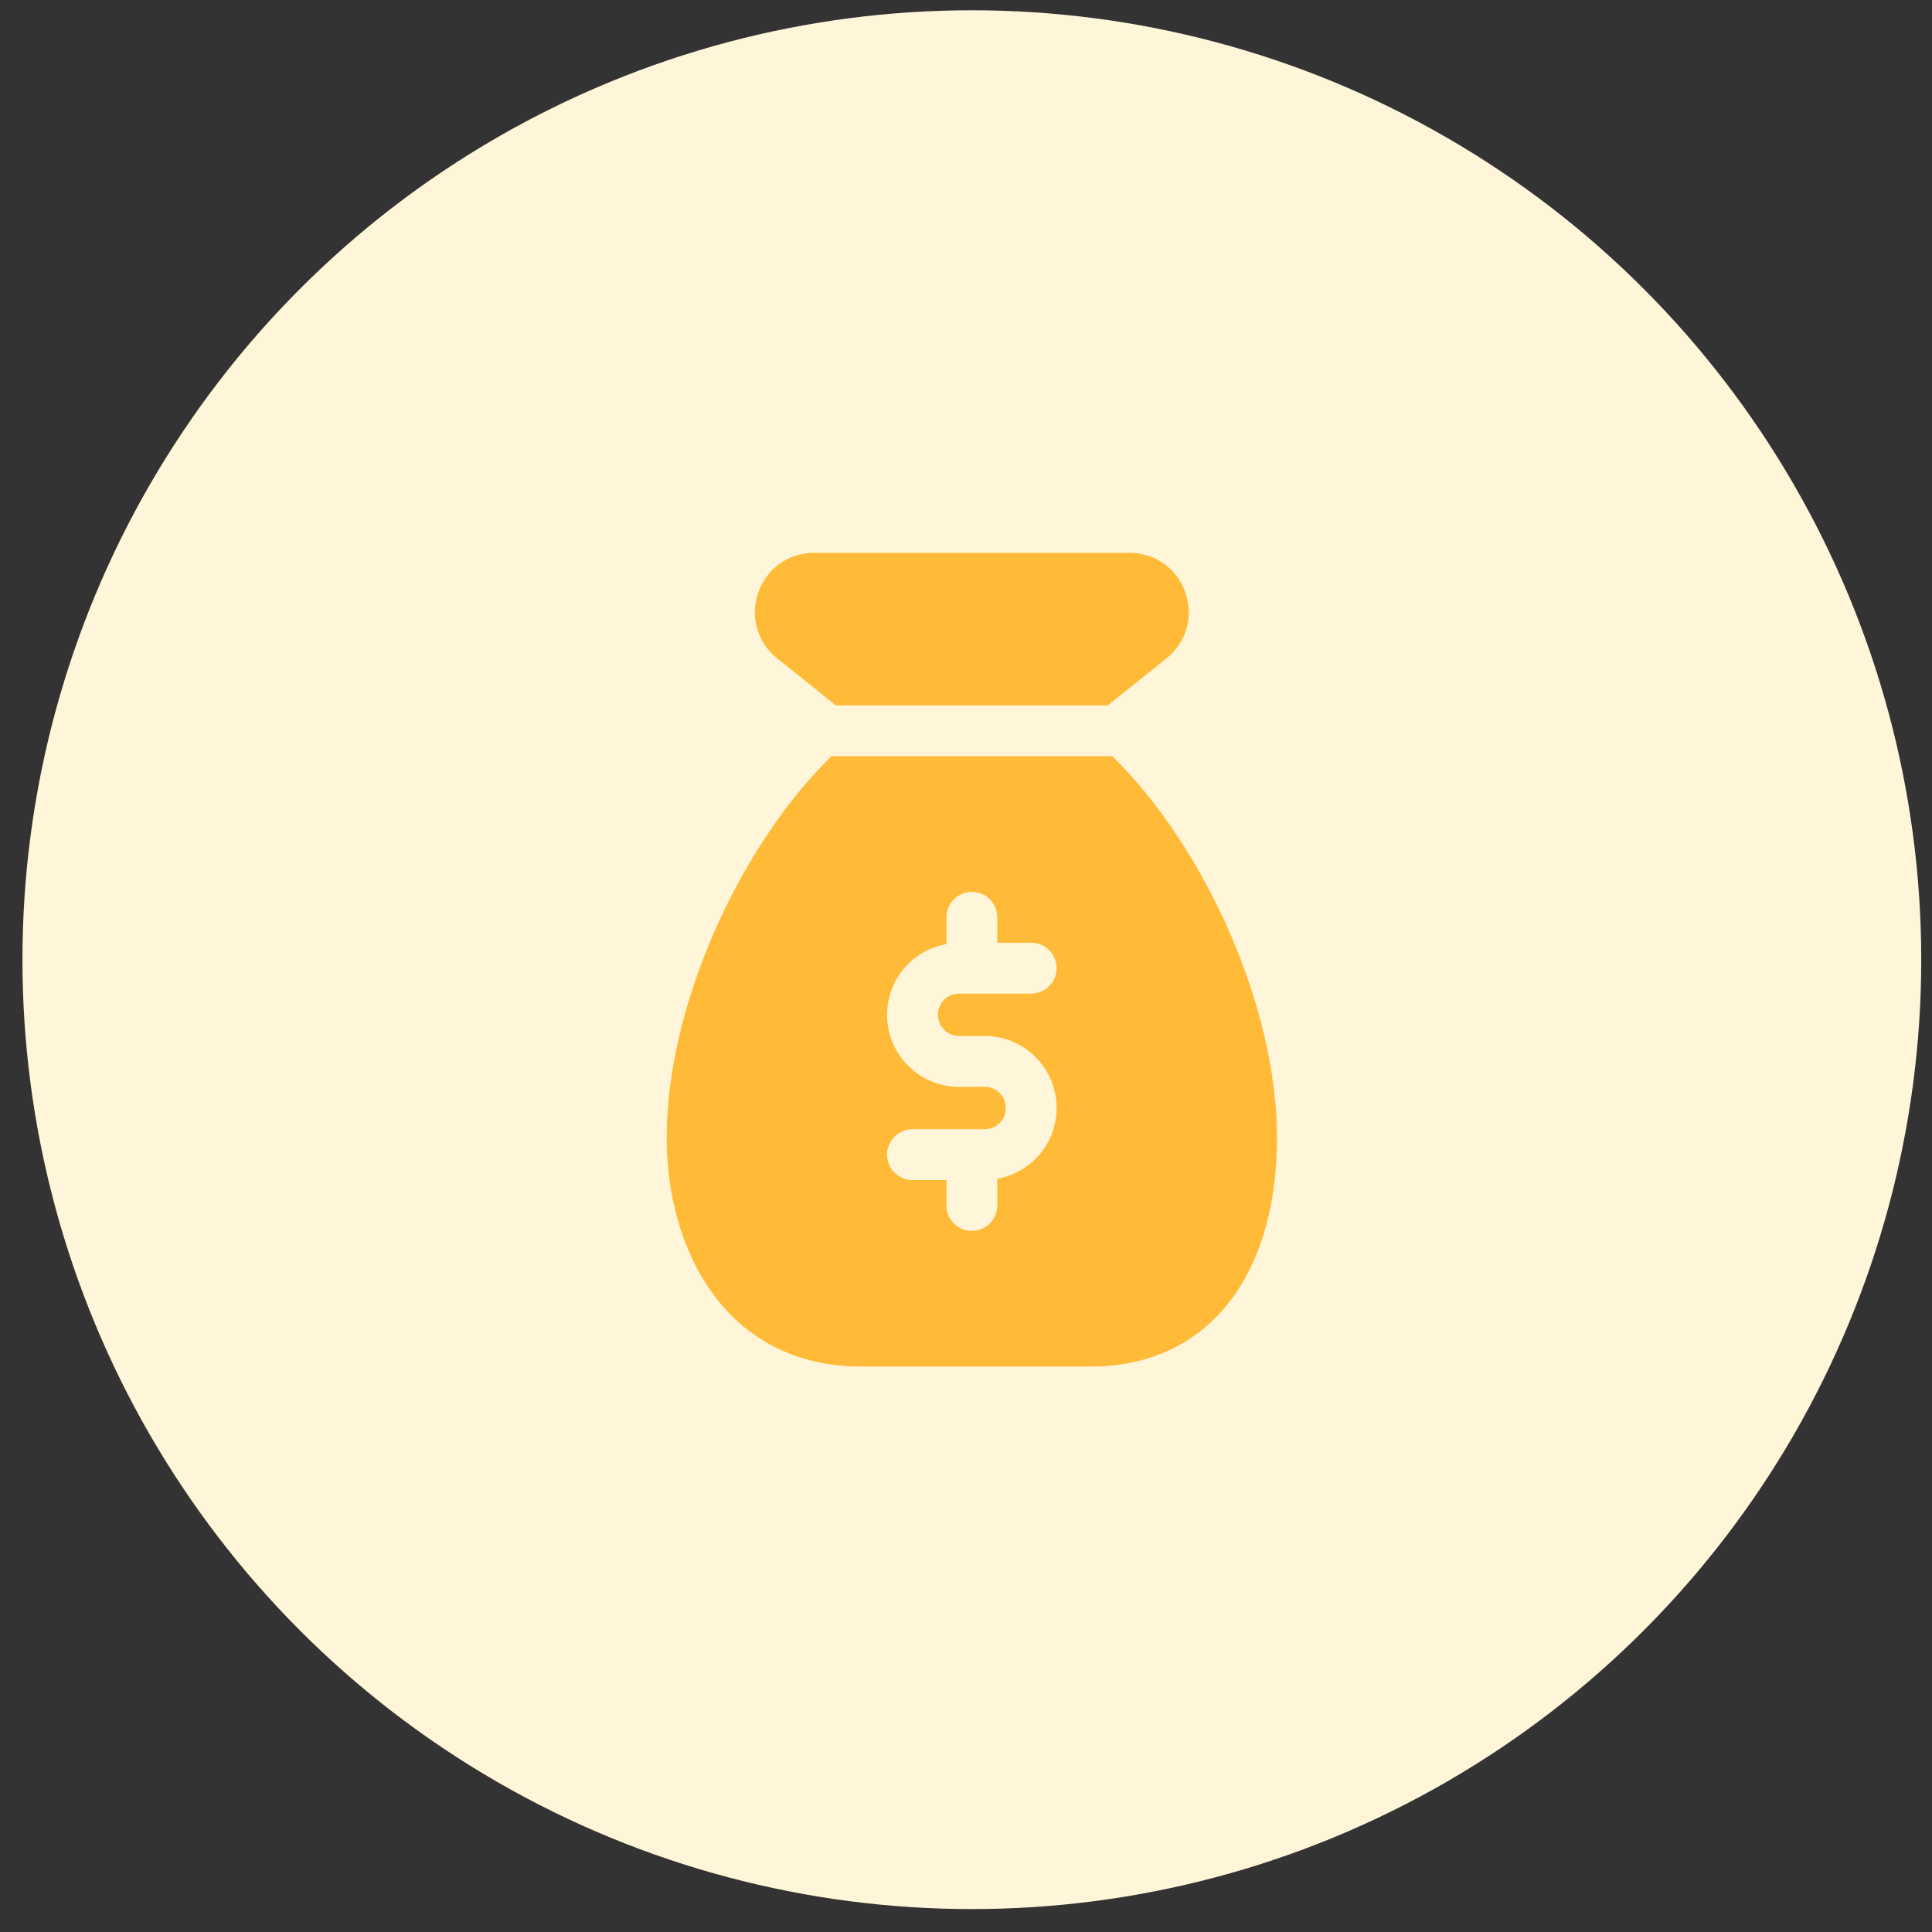 <svg width="81" height="81" viewBox="0 0 81 81" fill="none" xmlns="http://www.w3.org/2000/svg">
<rect x="0" y="0" width="81" height="81" fill="#333333" stroke="none"/>
<circle cx="40.745" cy="40.235" r="39.804" fill="#FFF5D9"/>
<g clip-path="url(#clip0_423_290)">
<path d="M35.047 29.574H46.443L48.902 27.606C49.739 26.938 50.052 25.853 49.698 24.841C49.344 23.829 48.424 23.177 47.355 23.177H34.135C33.066 23.177 32.146 23.83 31.792 24.841C31.438 25.852 31.751 26.938 32.587 27.605L35.047 29.574Z" fill="#FFBB38"/>
<path d="M46.638 31.706H34.853C30.97 35.517 27.951 42.204 27.951 47.699C27.951 52.474 30.479 57.294 36.125 57.294H45.721C50.544 57.294 53.539 53.617 53.539 47.699C53.539 42.204 50.52 35.517 46.638 31.706ZM40.205 43.434H41.285C42.947 43.434 44.299 44.786 44.299 46.448C44.299 47.942 43.221 49.171 41.811 49.422V50.54C41.811 51.129 41.334 51.606 40.745 51.606C40.157 51.606 39.679 51.129 39.679 50.54V49.475H38.257C37.669 49.475 37.191 48.998 37.191 48.409C37.191 47.821 37.669 47.343 38.257 47.343H41.285C41.772 47.343 42.167 46.948 42.167 46.462C42.167 45.961 41.772 45.566 41.285 45.566H40.205C38.543 45.566 37.191 44.214 37.191 42.553C37.191 41.058 38.269 39.829 39.679 39.579V38.458C39.679 37.87 40.157 37.392 40.745 37.392C41.334 37.392 41.811 37.87 41.811 38.458V39.525H43.233C43.821 39.525 44.299 40.002 44.299 40.591C44.299 41.179 43.821 41.657 43.233 41.657H40.205C39.719 41.657 39.324 42.052 39.324 42.538C39.324 43.039 39.719 43.434 40.205 43.434Z" fill="#FFBB38"/>
</g>
<defs>
<clipPath id="clip0_423_290">
<rect width="34.118" height="34.118" fill="white" transform="translate(23.686 23.177)"/>
</clipPath>
</defs>
</svg>
